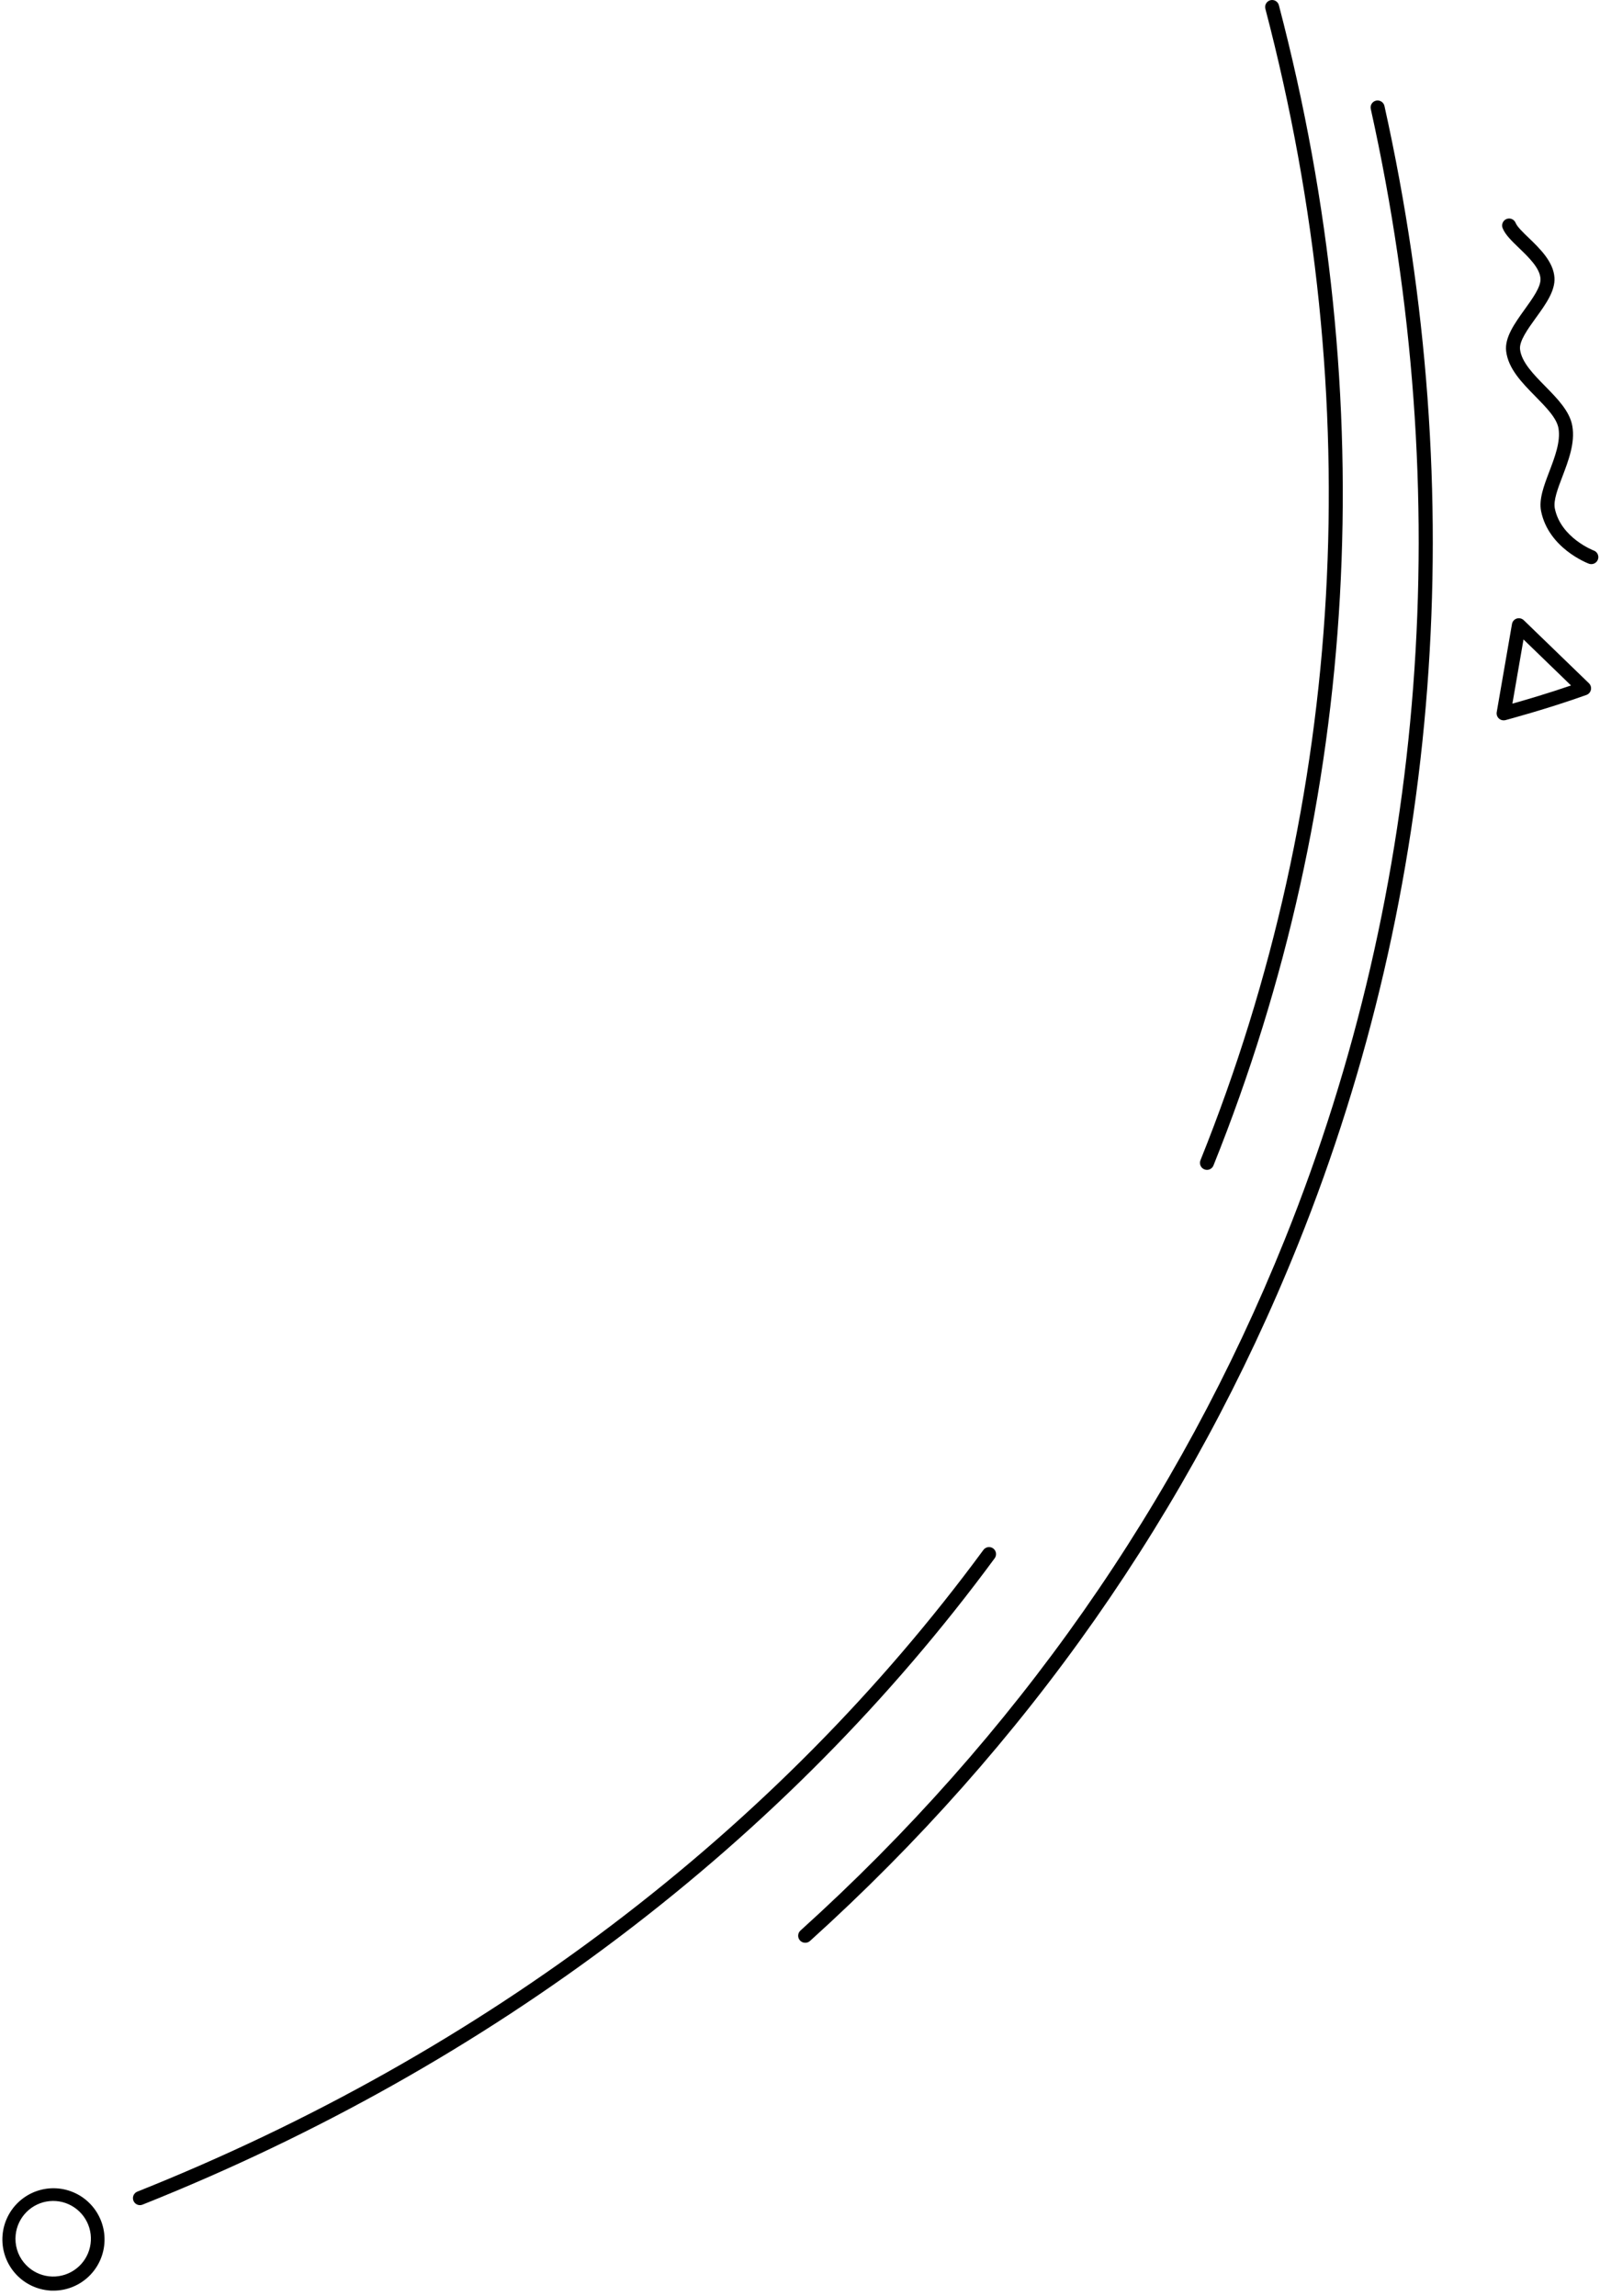 <svg width="230" height="330" viewBox="0 0 230 330" fill="none" xmlns="http://www.w3.org/2000/svg">
<path d="M20.116 316.945C19.883 316.946 19.657 316.864 19.476 316.715C19.296 316.566 19.174 316.359 19.129 316.129C19.085 315.9 19.122 315.662 19.233 315.456C19.345 315.251 19.525 315.091 19.741 315.003C69.513 295.142 111.572 263.248 141.367 222.77C141.525 222.555 141.763 222.411 142.027 222.372C142.291 222.332 142.56 222.399 142.774 222.558C142.989 222.717 143.132 222.955 143.171 223.22C143.211 223.485 143.144 223.754 142.985 223.969C112.964 264.75 70.608 296.875 20.487 316.873C20.369 316.922 20.243 316.946 20.116 316.945V316.945Z" fill="black"/>
<path d="M173.5 168.146C173.372 168.146 173.244 168.122 173.125 168.073C173.003 168.024 172.891 167.951 172.797 167.858C172.702 167.766 172.627 167.655 172.575 167.534C172.524 167.412 172.496 167.281 172.495 167.149C172.493 167.017 172.518 166.885 172.567 166.763C193.439 114.866 196.667 57.651 181.908 1.307C181.868 1.177 181.854 1.04 181.868 0.905C181.882 0.77 181.923 0.638 181.989 0.519C182.054 0.4 182.144 0.296 182.251 0.212C182.358 0.129 182.481 0.068 182.612 0.033C182.744 -0.001 182.881 -0.009 183.015 0.011C183.149 0.031 183.278 0.078 183.394 0.149C183.51 0.22 183.61 0.314 183.688 0.425C183.767 0.536 183.822 0.662 183.851 0.795C198.721 57.566 195.466 115.191 174.433 167.518C174.358 167.704 174.229 167.864 174.063 167.975C173.896 168.087 173.7 168.147 173.5 168.146V168.146Z" fill="black"/>
<path d="M115.742 279.233C115.601 279.234 115.462 279.205 115.333 279.147C115.205 279.09 115.09 279.006 114.996 278.9C114.907 278.802 114.839 278.687 114.794 278.562C114.75 278.437 114.73 278.305 114.737 278.172C114.744 278.04 114.776 277.91 114.833 277.791C114.89 277.671 114.97 277.563 115.069 277.475C145.984 249.559 169.411 216.119 184.698 178.13C205.106 127.382 209.369 71.2 197.051 15.666C197.021 15.537 197.018 15.403 197.04 15.273C197.063 15.142 197.111 15.017 197.182 14.905C197.252 14.793 197.345 14.697 197.453 14.621C197.562 14.545 197.684 14.491 197.813 14.463C198.074 14.407 198.345 14.455 198.57 14.598C198.795 14.741 198.954 14.967 199.014 15.227C211.439 71.144 207.146 127.753 186.585 178.881C171.187 217.169 147.59 250.844 116.444 278.969C116.254 279.145 116.001 279.24 115.742 279.233Z" fill="black"/>
<path d="M7.666 329.234C7.41 329.234 7.155 329.234 6.895 329.192C4.992 328.985 3.244 328.043 2.025 326.564C0.805 325.086 0.21 323.188 0.366 321.277C0.522 319.365 1.416 317.589 2.859 316.329C4.302 315.068 6.179 314.422 8.09 314.528C10.001 314.634 11.796 315.483 13.091 316.895C14.386 318.308 15.081 320.171 15.025 322.088C14.97 324.006 14.17 325.826 12.795 327.16C11.42 328.495 9.58 329.239 7.666 329.234V329.234ZM3.445 325.209C4.238 326.183 5.343 326.852 6.572 327.101C7.802 327.35 9.079 327.164 10.188 326.575C11.296 325.985 12.166 325.03 12.649 323.87C13.133 322.71 13.2 321.418 12.84 320.214C12.48 319.01 11.714 317.968 10.674 317.267C9.633 316.565 8.382 316.246 7.133 316.365C5.885 316.484 4.716 317.033 3.826 317.919C2.936 318.805 2.379 319.972 2.252 321.223C2.177 321.934 2.244 322.653 2.448 323.338C2.653 324.023 2.992 324.661 3.445 325.214V325.209Z" fill="black"/>
<path d="M216.142 103.533C215.891 103.535 215.649 103.44 215.465 103.269C215.34 103.155 215.247 103.012 215.192 102.852C215.138 102.692 215.125 102.521 215.154 102.355L217.347 89.691C217.378 89.51 217.458 89.342 217.577 89.204C217.697 89.066 217.851 88.962 218.025 88.905C218.199 88.85 218.385 88.842 218.563 88.884C218.742 88.925 218.906 89.014 219.038 89.14L228.409 98.206C228.532 98.326 228.623 98.474 228.673 98.638C228.722 98.803 228.73 98.977 228.694 99.144C228.658 99.312 228.58 99.468 228.468 99.597C228.356 99.727 228.212 99.825 228.051 99.884C222.361 101.924 216.461 103.486 216.406 103.504C216.319 103.525 216.231 103.535 216.142 103.533V103.533ZM219.004 91.91L217.407 101.134C219.23 100.622 222.471 99.675 225.836 98.522L219.004 91.91Z" fill="black"/>
<path d="M228.754 81.081C228.635 81.082 228.517 81.062 228.405 81.021C228.171 80.932 222.621 78.802 221.534 73.483C221.189 71.776 221.931 69.834 222.714 67.772C223.498 65.71 224.35 63.478 224.035 61.583C223.788 60.093 222.297 58.595 220.717 56.973C218.791 55.018 216.802 52.995 216.508 50.463C216.278 48.5 217.743 46.468 219.162 44.487C220.32 42.878 221.522 41.218 221.445 40.044C221.351 38.529 219.767 37 218.37 35.656C217.305 34.627 216.38 33.739 216.001 32.787C215.952 32.664 215.928 32.533 215.93 32.4C215.932 32.268 215.959 32.137 216.012 32.016C216.064 31.894 216.139 31.784 216.234 31.691C216.329 31.599 216.441 31.526 216.564 31.477C216.686 31.428 216.818 31.404 216.95 31.405C217.082 31.407 217.212 31.435 217.334 31.487C217.455 31.54 217.565 31.615 217.657 31.71C217.75 31.805 217.822 31.917 217.871 32.04C218.088 32.587 218.94 33.406 219.767 34.2C221.343 35.724 223.311 37.615 223.455 39.916C223.575 41.811 222.178 43.757 220.793 45.666C219.601 47.322 218.37 49.029 218.506 50.216C218.719 52.055 220.465 53.827 222.152 55.543C223.839 57.259 225.666 59.115 226.02 61.233C226.446 63.67 225.453 66.222 224.597 68.489C223.915 70.273 223.277 71.955 223.507 73.082C224.358 77.291 229.044 79.113 229.108 79.13C229.328 79.213 229.513 79.371 229.629 79.576C229.746 79.782 229.786 80.022 229.744 80.254C229.702 80.486 229.58 80.696 229.399 80.847C229.218 80.999 228.99 81.081 228.754 81.081V81.081Z" fill="black"/>
</svg>
